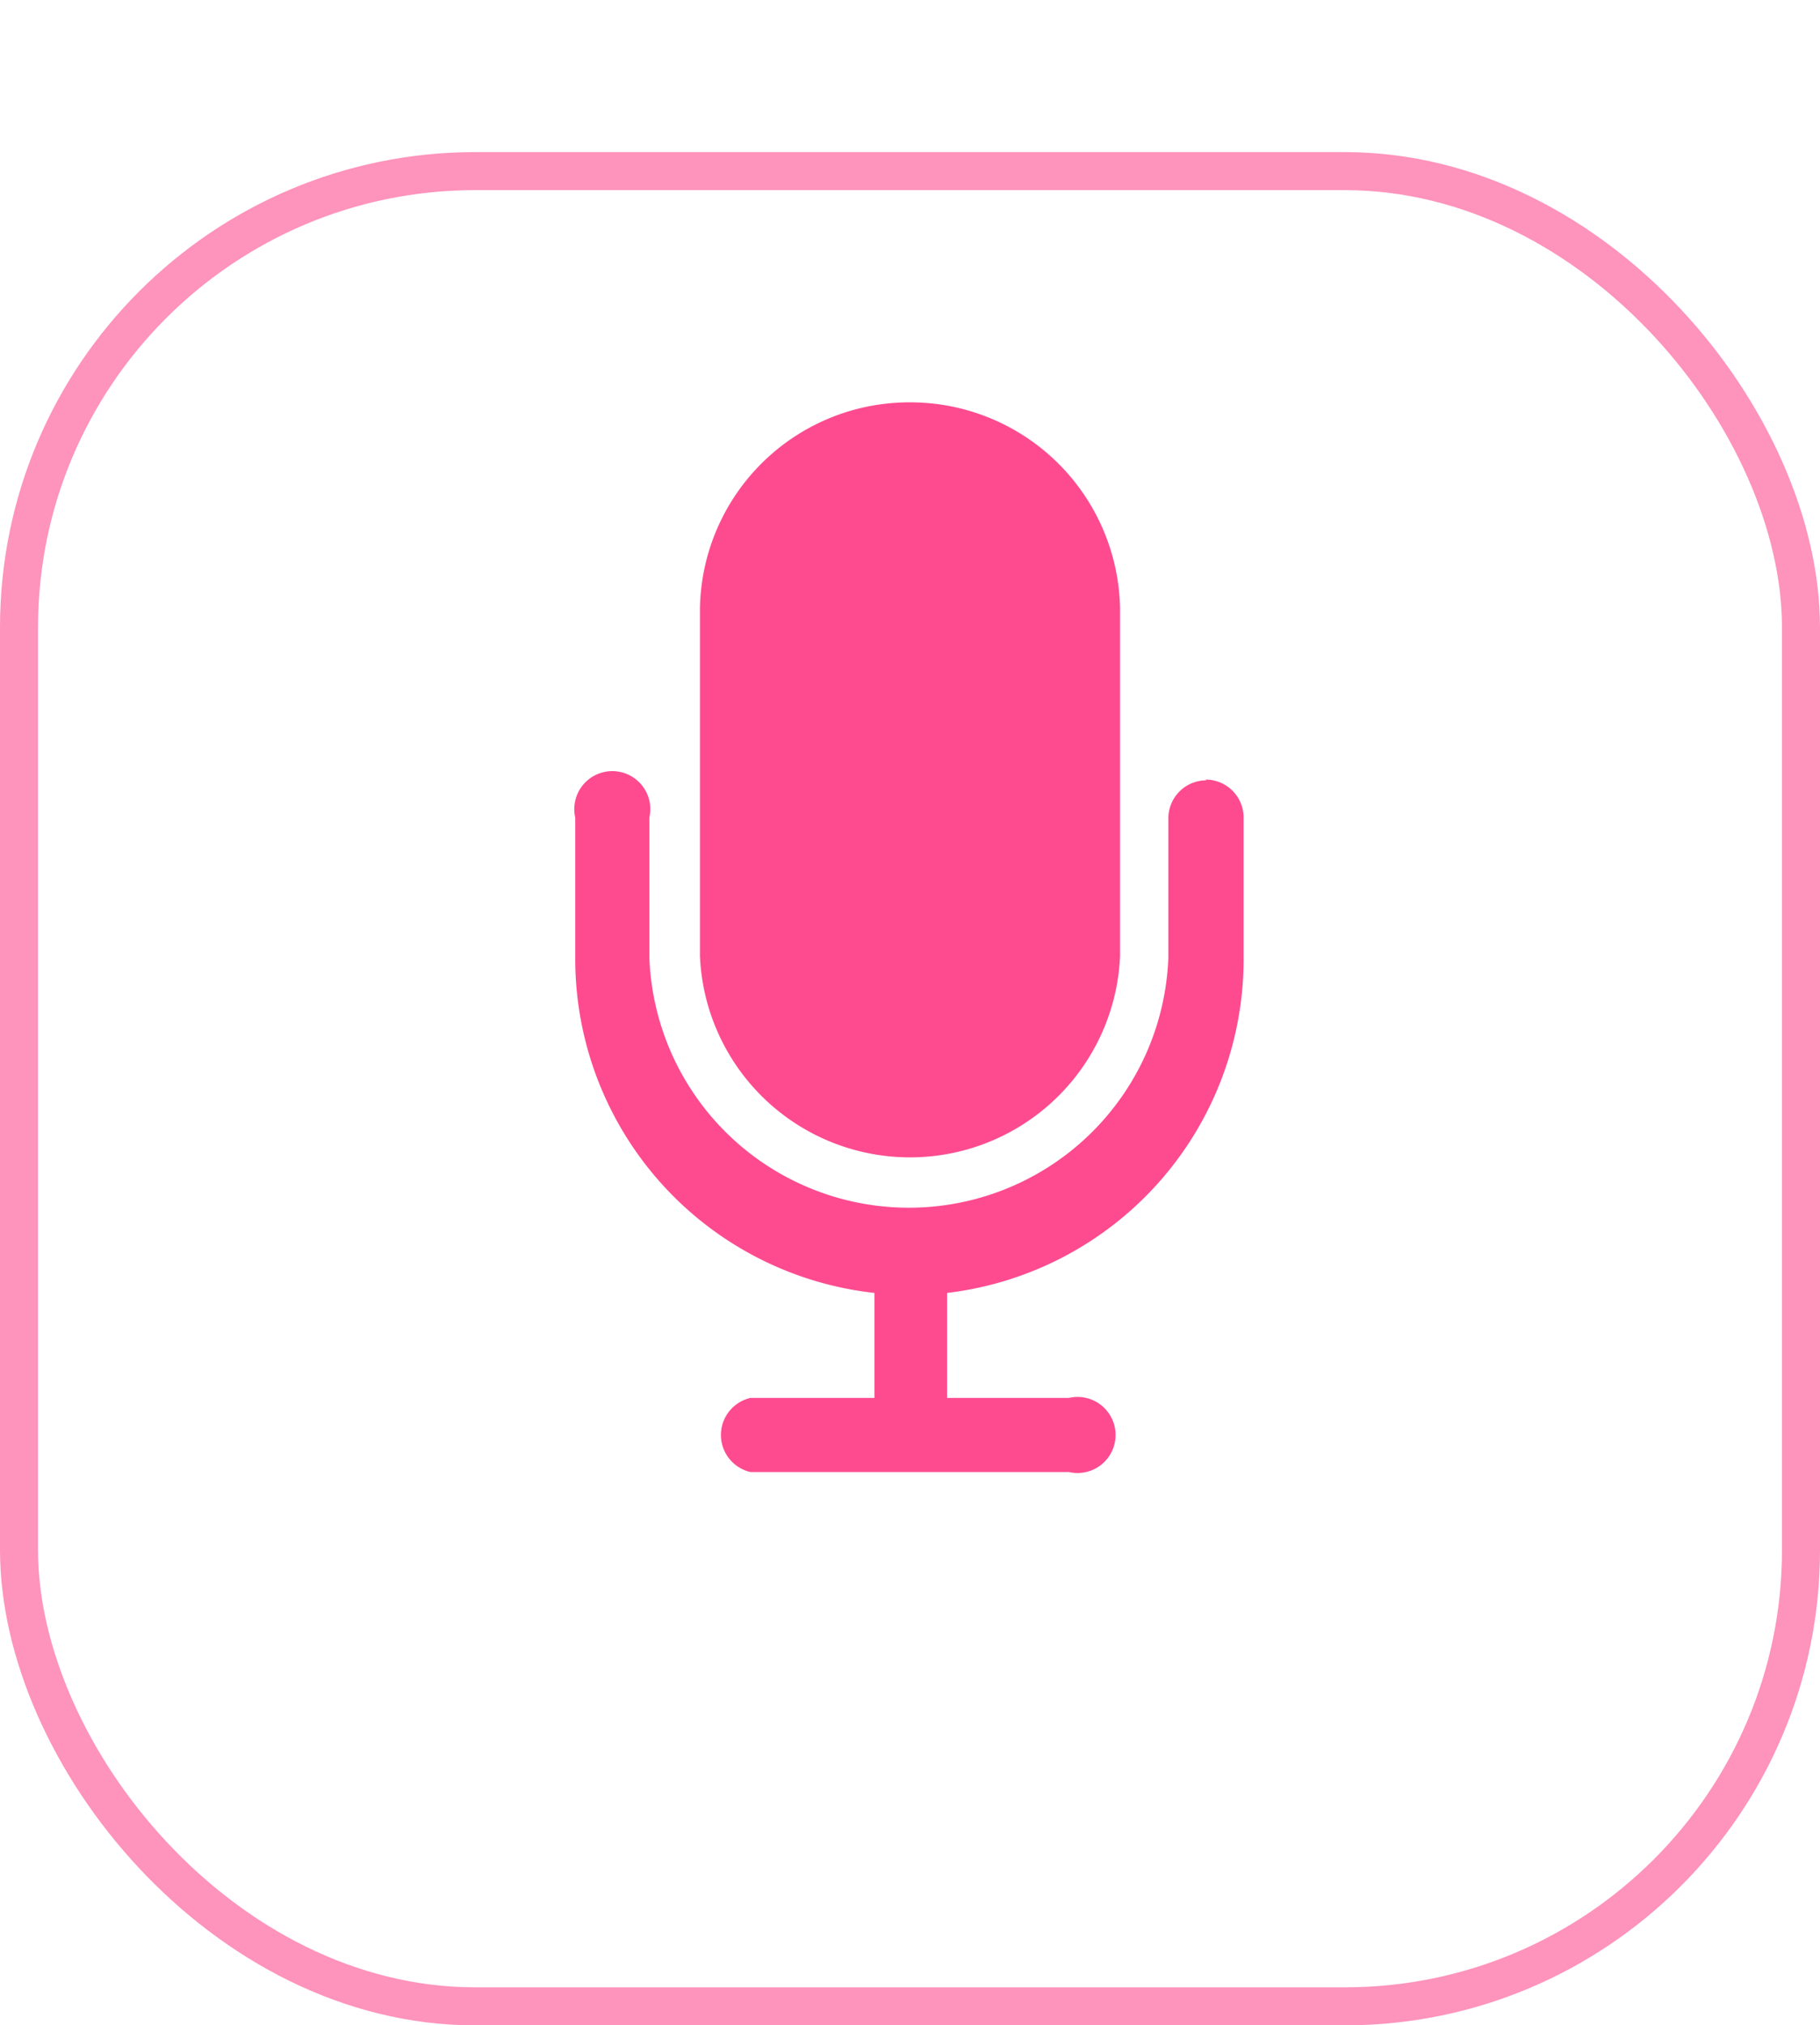 <svg xmlns="http://www.w3.org/2000/svg" xmlns:xlink="http://www.w3.org/1999/xlink" viewBox="0 0 47.87 53.26"><defs><style>.cls-1{fill:#fff;stroke:#fe93bc;stroke-miterlimit:10;filter:url(#filter);}.cls-2{fill:#fe4b90;}</style><filter id="filter" x="0" y="0" width="47.87" height="53.26" filterUnits="userSpaceOnUse"><feOffset dy="4" input="SourceAlpha"/><feGaussianBlur result="blur"/><feFlood flood-color="#7f2648"/><feComposite operator="in" in2="blur"/><feComposite in="SourceGraphic"/></filter></defs><g id="Capa_2" data-name="Capa 2"><g id="Capa_2-2" data-name="Capa 2"><rect class="cls-1" x="0.5" y="0.5" width="46.87" height="48.26" rx="12"/><path class="cls-2" d="M23.93,10.58A5.51,5.51,0,0,0,18.41,16v9.14a5.53,5.53,0,0,0,11.05,0V16a5.52,5.52,0,0,0-5.53-5.42Z"/><path class="cls-2" d="M31.73,20.52a1,1,0,0,0-1,1v3.67a6.83,6.83,0,0,1-13.65,0V21.5a1,1,0,1,0-1.95,0v3.67A8.84,8.84,0,0,0,23,34v2.76H19.74a1,1,0,0,0,0,1.95h8.38a1,1,0,1,0,0-1.95H24.91V34a8.84,8.84,0,0,0,7.8-8.81V21.5a1,1,0,0,0-1-1Z"/></g></g></svg>